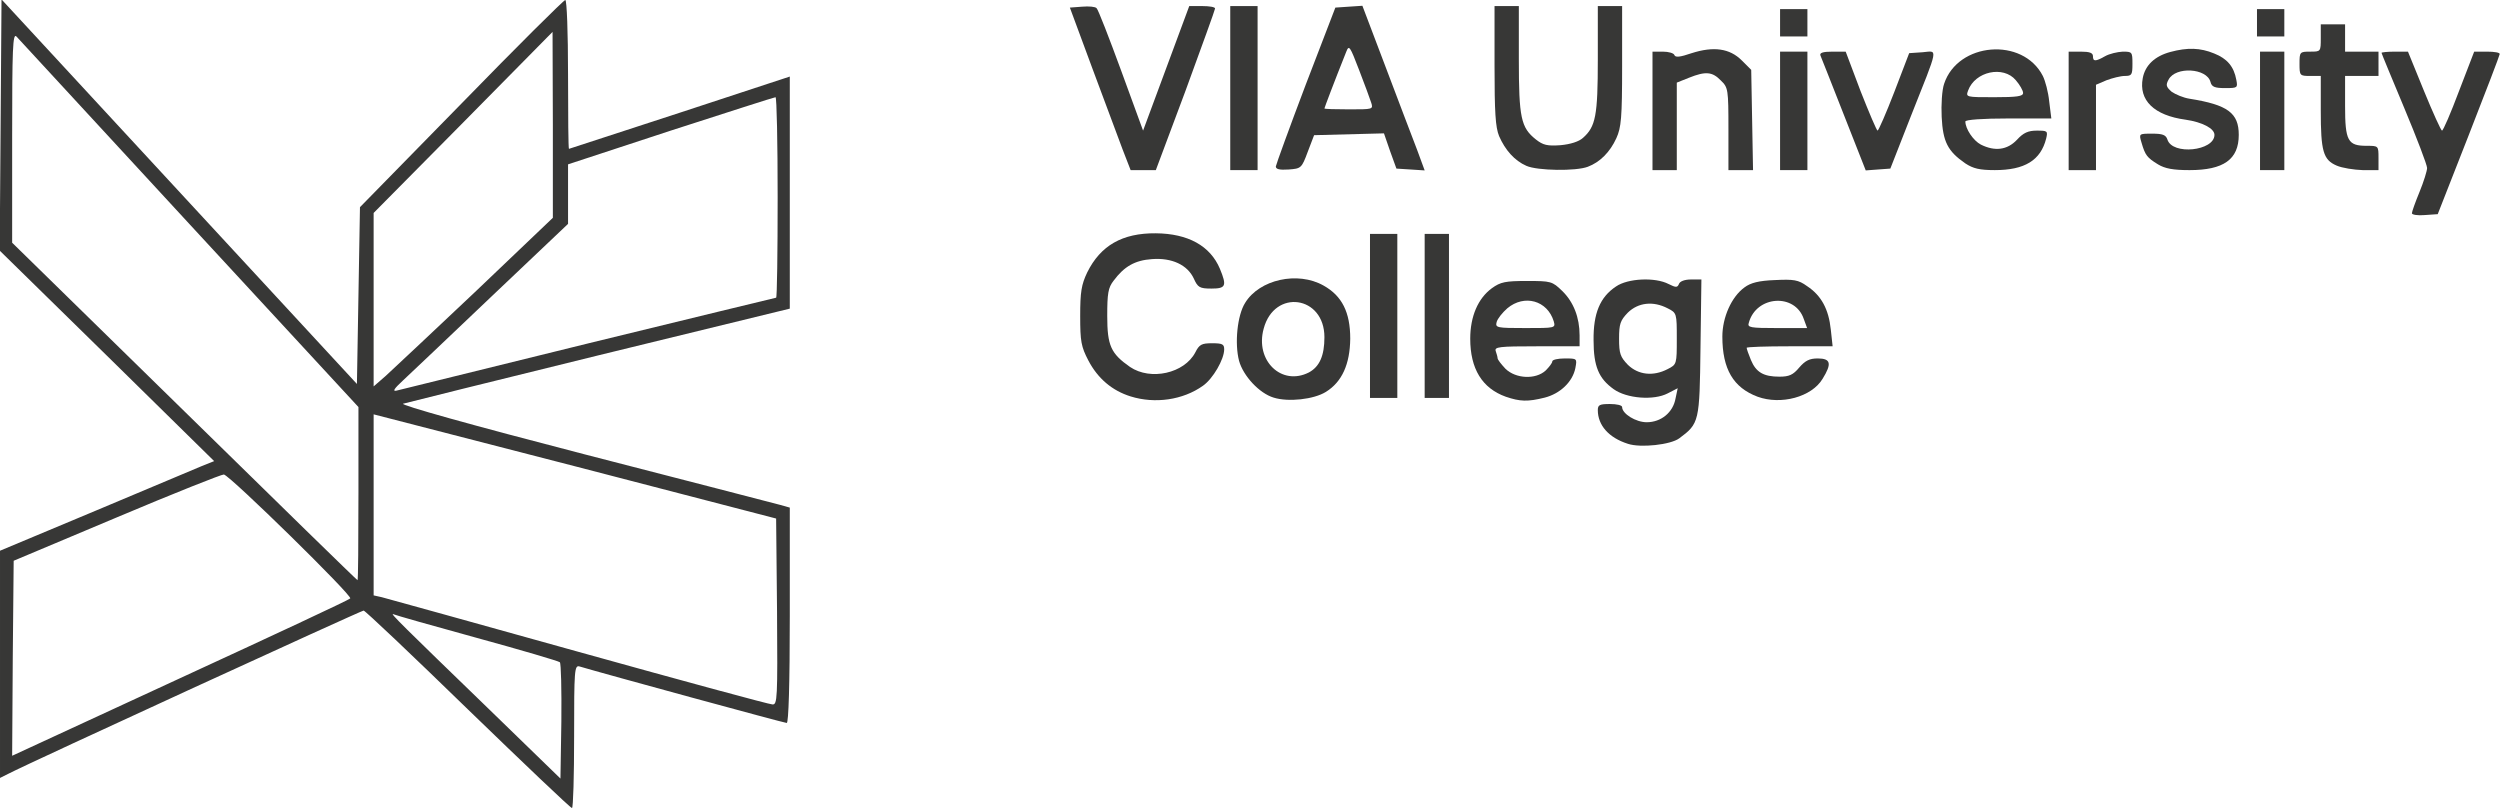 <!DOCTYPE svg PUBLIC "-//W3C//DTD SVG 20010904//EN" "http://www.w3.org/TR/2001/REC-SVG-20010904/DTD/svg10.dtd">
<svg version="1.0" xmlns="http://www.w3.org/2000/svg" width="823px" height="267px" viewBox="0 0 8230 2670" preserveAspectRatio="xMidYMid meet">
<g id="layer101" fill="#373736" stroke="none">
<path d="M1540 2335 c-184 -179 -338 -325 -343 -325 -8 0 -1100 501 -1169 537 l-28 14 0 -374 0 -374 313 -131 c172 -72 330 -139 352 -148 l40 -16 -353 -347 -353 -346 3 -414 3 -413 585 633 585 633 5 -291 5 -291 334 -341 c183 -188 337 -341 342 -341 5 0 9 107 9 245 0 135 1 245 3 245 1 0 165 -54 365 -119 l362 -119 0 382 0 382 -627 153 c-346 85 -636 157 -646 160 -11 4 224 70 595 166 337 87 628 162 646 167 l32 9 0 354 c0 228 -4 355 -10 355 -8 0 -609 -164 -682 -186 -17 -5 -18 11 -18 230 0 130 -3 236 -7 236 -5 0 -159 -147 -343 -325z m303 -155 c-5 -4 -127 -40 -273 -80 -146 -40 -269 -75 -275 -78 -14 -6 31 38 310 308 l240 233 3 -188 c1 -104 -1 -192 -5 -195z m-690 -210 c9 -8 -394 -403 -416 -408 -6 -1 -165 62 -352 141 l-340 143 -3 321 -2 321 552 -255 c304 -140 557 -258 561 -263z m1405 43 l-3 -306 -662 -172 -663 -171 0 298 0 298 27 6 c16 4 307 85 648 180 341 95 628 173 638 173 16 1 17 -18 15 -306z m-1378 -388 l0 -285 -556 -602 c-306 -332 -563 -610 -570 -618 -12 -12 -14 39 -14 332 l0 347 567 555 c312 306 568 556 570 556 2 0 3 -128 3 -285z m758 -495 c337 -82 615 -150 617 -150 3 0 5 -148 5 -330 0 -181 -3 -330 -7 -330 -4 0 -159 50 -345 110 l-338 111 0 98 0 98 -252 239 c-138 132 -270 256 -292 277 -28 26 -35 36 -21 33 11 -3 296 -73 633 -156z m-375 -168 l257 -245 0 -306 -1 -306 -294 298 -295 298 0 286 0 285 38 -33 c20 -18 153 -143 295 -277z"/>
<path d="M5359 1461 c-63 -20 -99 -61 -99 -111 0 -17 6 -20 40 -20 22 0 40 4 40 10 0 22 45 50 81 50 47 0 87 -32 95 -79 l7 -33 -33 17 c-46 24 -135 17 -178 -14 -49 -35 -66 -75 -66 -161 -1 -88 21 -142 74 -177 39 -27 129 -31 173 -8 24 12 29 12 34 0 3 -9 19 -15 40 -15 l34 0 -3 224 c-3 245 -4 250 -70 299 -28 21 -127 32 -169 18z m131 -246 c30 -15 30 -17 30 -100 0 -83 0 -85 -30 -100 -48 -25 -97 -19 -131 14 -25 26 -29 37 -29 86 0 49 4 60 29 86 34 33 83 39 131 14z"/>
<path d="M3722 1305 c-61 -19 -108 -59 -139 -118 -24 -46 -27 -63 -27 -147 0 -79 4 -103 23 -143 44 -89 116 -130 226 -129 106 1 179 41 211 117 23 56 20 65 -28 65 -39 0 -45 -4 -58 -33 -21 -45 -72 -69 -138 -64 -56 4 -91 24 -126 71 -18 23 -21 42 -21 116 0 98 12 124 75 168 68 46 179 21 215 -48 13 -26 21 -30 55 -30 34 0 40 3 40 20 0 33 -37 97 -70 120 -66 47 -158 60 -238 35z"/>
<path d="M4193 1309 c-47 -14 -100 -71 -114 -121 -15 -57 -6 -150 20 -191 47 -77 173 -105 258 -57 61 34 88 88 88 175 -1 84 -27 142 -80 175 -40 25 -124 34 -172 19z m116 -83 c35 -19 51 -55 51 -116 0 -137 -165 -160 -200 -28 -29 105 59 190 149 144z"/>
<path d="M4957 1306 c-78 -28 -117 -92 -117 -191 0 -74 26 -133 71 -166 29 -21 45 -24 116 -24 79 0 83 1 116 33 37 36 57 87 57 146 l0 36 -141 0 c-125 0 -140 2 -135 16 3 9 6 19 6 23 0 5 12 20 26 35 34 33 99 36 132 6 12 -12 22 -25 22 -30 0 -6 19 -10 41 -10 41 0 41 0 35 32 -9 45 -50 84 -101 97 -56 14 -81 13 -128 -3z m158 -248 c-21 -69 -97 -90 -153 -43 -16 14 -32 34 -35 45 -5 19 0 20 95 20 98 0 99 0 93 -22z"/>
<path d="M5786 1306 c-80 -30 -116 -91 -116 -198 0 -63 30 -131 73 -162 20 -15 47 -22 100 -24 62 -3 77 -1 106 20 47 31 71 76 78 143 l6 55 -142 0 c-77 0 -141 2 -141 5 0 3 6 21 14 40 17 41 42 55 94 55 32 0 45 -6 65 -30 20 -23 34 -30 61 -30 43 0 47 17 16 67 -36 60 -137 87 -214 59z m152 -256 c-29 -86 -157 -77 -181 13 -5 15 4 17 93 17 l99 0 -11 -30z"/>
<path d="M4510 1040 l0 -270 45 0 45 0 0 270 0 270 -45 0 -45 0 0 -270z"/>
<path d="M4690 1040 l0 -270 40 0 40 0 0 270 0 270 -40 0 -40 0 0 -270z"/>
<path d="M7940 702 c0 -5 11 -36 25 -70 14 -34 25 -70 25 -79 0 -10 -34 -99 -75 -197 -41 -98 -75 -180 -75 -182 0 -2 20 -4 44 -4 l43 0 53 130 c29 71 56 130 59 130 4 0 29 -58 56 -130 l50 -130 43 0 c23 0 42 3 41 8 0 4 -46 124 -102 267 l-102 260 -43 3 c-23 2 -42 -1 -42 -6z"/>
<path d="M3696 493 c-14 -38 -59 -158 -100 -268 l-74 -200 40 -3 c23 -2 44 0 48 5 5 4 41 97 81 206 l72 197 76 -205 76 -205 43 0 c23 0 42 3 42 8 0 4 -44 125 -97 270 l-98 262 -41 0 -42 0 -26 -67z"/>
<path d="M4050 290 l0 -270 45 0 45 0 0 270 0 270 -45 0 -45 0 0 -270z"/>
<path d="M4200 548 c1 -7 45 -128 98 -268 l98 -255 44 -3 45 -3 77 203 c42 112 89 234 103 271 l25 68 -46 -3 -47 -3 -21 -58 -20 -58 -115 3 -115 3 -21 55 c-20 54 -22 55 -63 58 -30 2 -42 -1 -42 -10z m314 -210 c-4 -13 -22 -61 -40 -108 -30 -78 -33 -83 -42 -60 -40 100 -72 185 -72 187 0 2 36 3 81 3 79 0 80 0 73 -22z"/>
<path d="M5025 546 c-39 -17 -70 -52 -90 -98 -12 -29 -15 -79 -15 -233 l0 -195 40 0 40 0 0 175 c0 193 7 225 56 264 24 19 38 22 81 19 33 -3 61 -12 74 -24 42 -37 49 -73 49 -259 l0 -175 40 0 40 0 0 198 c0 170 -3 202 -19 237 -21 46 -54 79 -94 94 -39 15 -166 13 -202 -3z"/>
<path d="M5440 365 l0 -195 34 0 c19 0 36 5 38 11 3 9 19 7 57 -6 72 -23 125 -16 165 24 l31 31 3 165 3 165 -40 0 -41 0 0 -135 c0 -131 -1 -137 -25 -160 -28 -29 -50 -31 -105 -9 l-40 16 0 144 0 144 -40 0 -40 0 0 -195z"/>
<path d="M5860 365 l0 -195 45 0 45 0 0 195 0 195 -45 0 -45 0 0 -195z"/>
<path d="M6070 378 c-40 -101 -74 -189 -77 -195 -4 -9 8 -13 39 -13 l44 0 49 130 c28 71 53 130 56 130 3 0 28 -57 55 -127 l49 -128 44 -3 c51 -4 55 -25 -39 212 l-67 171 -41 3 -40 3 -72 -183z"/>
<path d="M6470 538 c-58 -40 -74 -71 -78 -153 -2 -40 1 -89 8 -109 45 -137 259 -155 325 -26 8 16 18 53 21 84 l7 56 -142 0 c-83 0 -141 4 -141 10 0 24 26 63 51 76 46 23 87 18 119 -16 21 -23 37 -30 65 -30 35 0 37 1 31 26 -18 72 -71 104 -169 104 -50 0 -71 -5 -97 -22z m190 -232 c0 -8 -11 -27 -24 -42 -41 -49 -134 -29 -157 34 -8 22 -7 22 86 22 76 0 95 -3 95 -14z"/>
<path d="M6810 365 l0 -195 40 0 c29 0 40 4 40 15 0 18 8 18 40 0 14 -8 40 -14 58 -15 31 0 32 1 32 40 0 36 -2 40 -25 40 -14 0 -41 7 -60 14 l-35 15 0 140 0 141 -45 0 -45 0 0 -195z"/>
<path d="M7104 541 c-36 -22 -42 -30 -54 -71 -9 -30 -9 -30 35 -30 34 0 45 4 50 19 16 53 155 38 155 -15 0 -21 -40 -42 -95 -50 -104 -14 -155 -64 -141 -137 8 -42 39 -72 91 -86 56 -15 98 -14 144 5 43 17 65 43 73 87 5 26 4 27 -37 27 -34 0 -44 -4 -48 -20 -12 -46 -115 -52 -138 -8 -10 18 -8 24 10 40 13 9 39 20 59 23 126 20 162 47 162 119 0 81 -50 116 -162 116 -54 0 -81 -5 -104 -19z"/>
<path d="M7440 365 l0 -195 40 0 40 0 0 195 0 195 -40 0 -40 0 0 -195z"/>
<path d="M7692 545 c-44 -19 -52 -47 -52 -181 l0 -114 -35 0 c-34 0 -35 -1 -35 -40 0 -39 1 -40 35 -40 35 0 35 0 35 -45 l0 -45 40 0 40 0 0 45 0 45 55 0 55 0 0 40 0 40 -55 0 -55 0 0 99 c0 115 9 131 71 131 39 0 39 0 39 40 l0 40 -52 0 c-29 -1 -68 -7 -86 -15z"/>
<path d="M5860 75 l0 -45 45 0 45 0 0 45 0 45 -45 0 -45 0 0 -45z"/>
<path d="M7430 75 l0 -45 45 0 45 0 0 45 0 45 -45 0 -45 0 0 -45z"/>
</g>


</svg>
